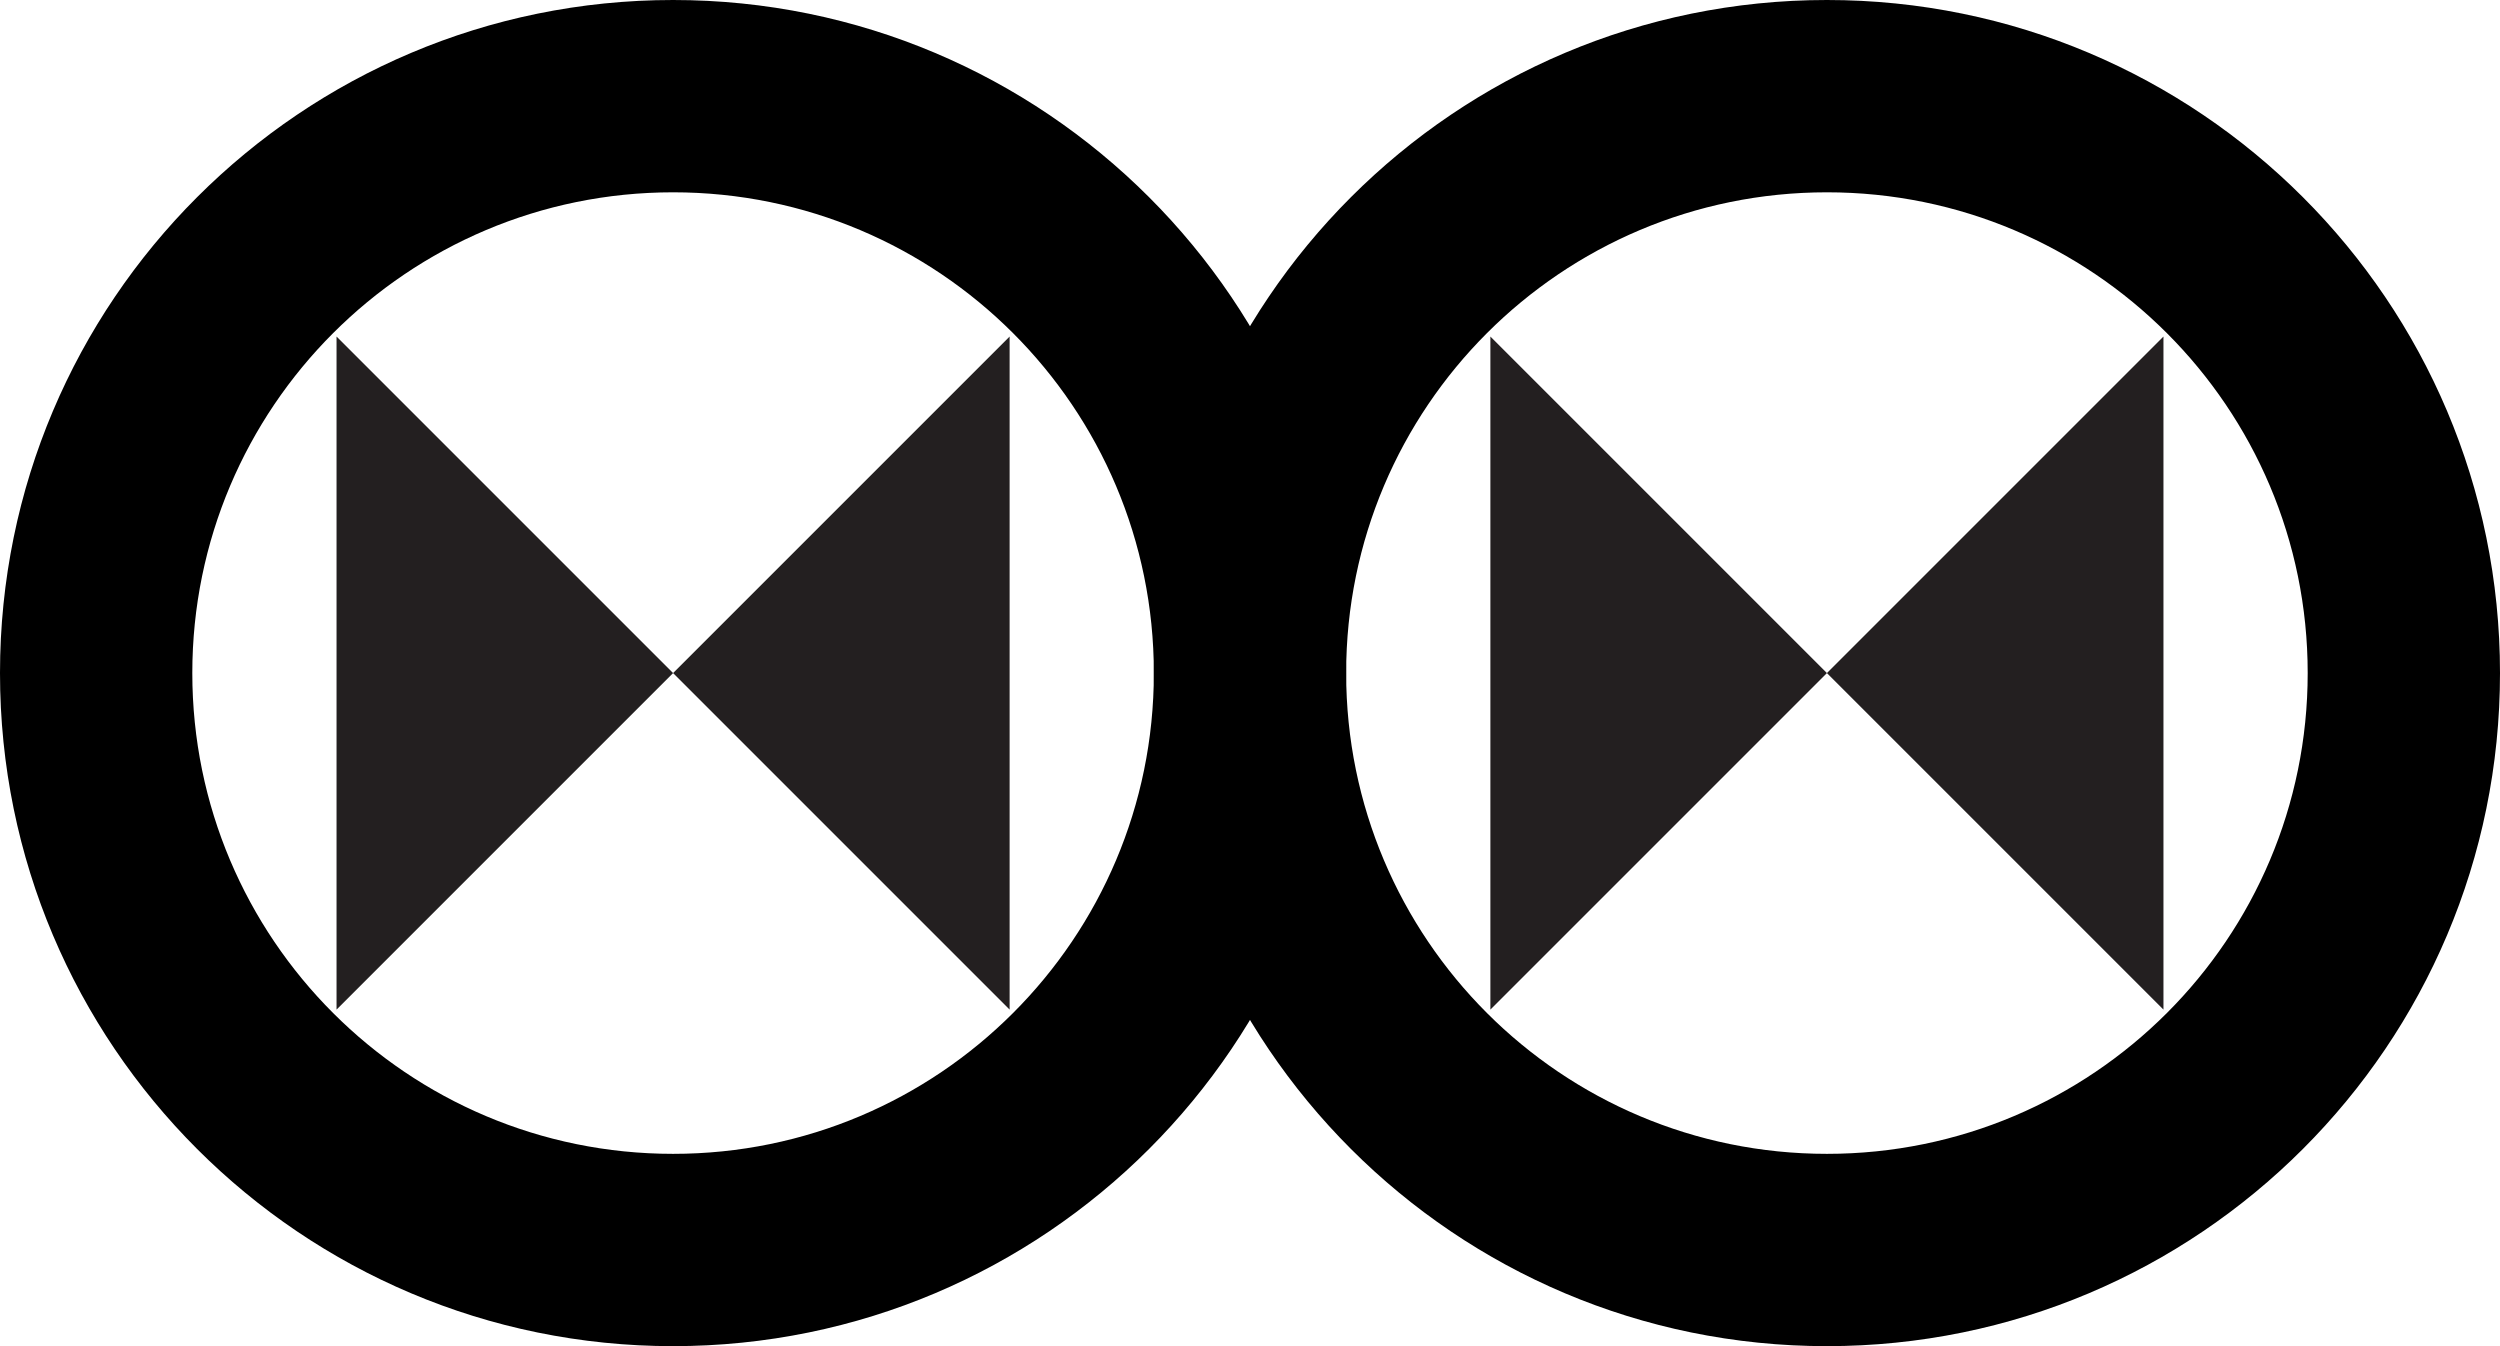 <svg width="52" height="28" viewBox="0 0 52 28" fill="none" xmlns="http://www.w3.org/2000/svg">
<path d="M21 7V21L7 7V21" fill="#231F20"/>
<path fill-rule="evenodd" clip-rule="evenodd" d="M14 4C8.477 4 4 8.477 4 14C4 19.523 8.477 24 14 24C19.523 24 24 19.523 24 14C24 8.477 19.523 4 14 4ZM0 14C0 6.268 6.268 0 14 0C21.732 0 28 6.268 28 14C28 21.732 21.732 28 14 28C6.268 28 0 21.732 0 14Z" fill="black"/>
<path fill-rule="evenodd" clip-rule="evenodd" d="M38 4C32.477 4 28 8.477 28 14C28 19.523 32.477 24 38 24C43.523 24 48 19.523 48 14C48 8.477 43.523 4 38 4ZM24 14C24 6.268 30.268 0 38 0C45.732 0 52 6.268 52 14C52 21.732 45.732 28 38 28C30.268 28 24 21.732 24 14Z" fill="black"/>
<path d="M45 7V21L31 7V21" fill="#231F20"/>
</svg>
